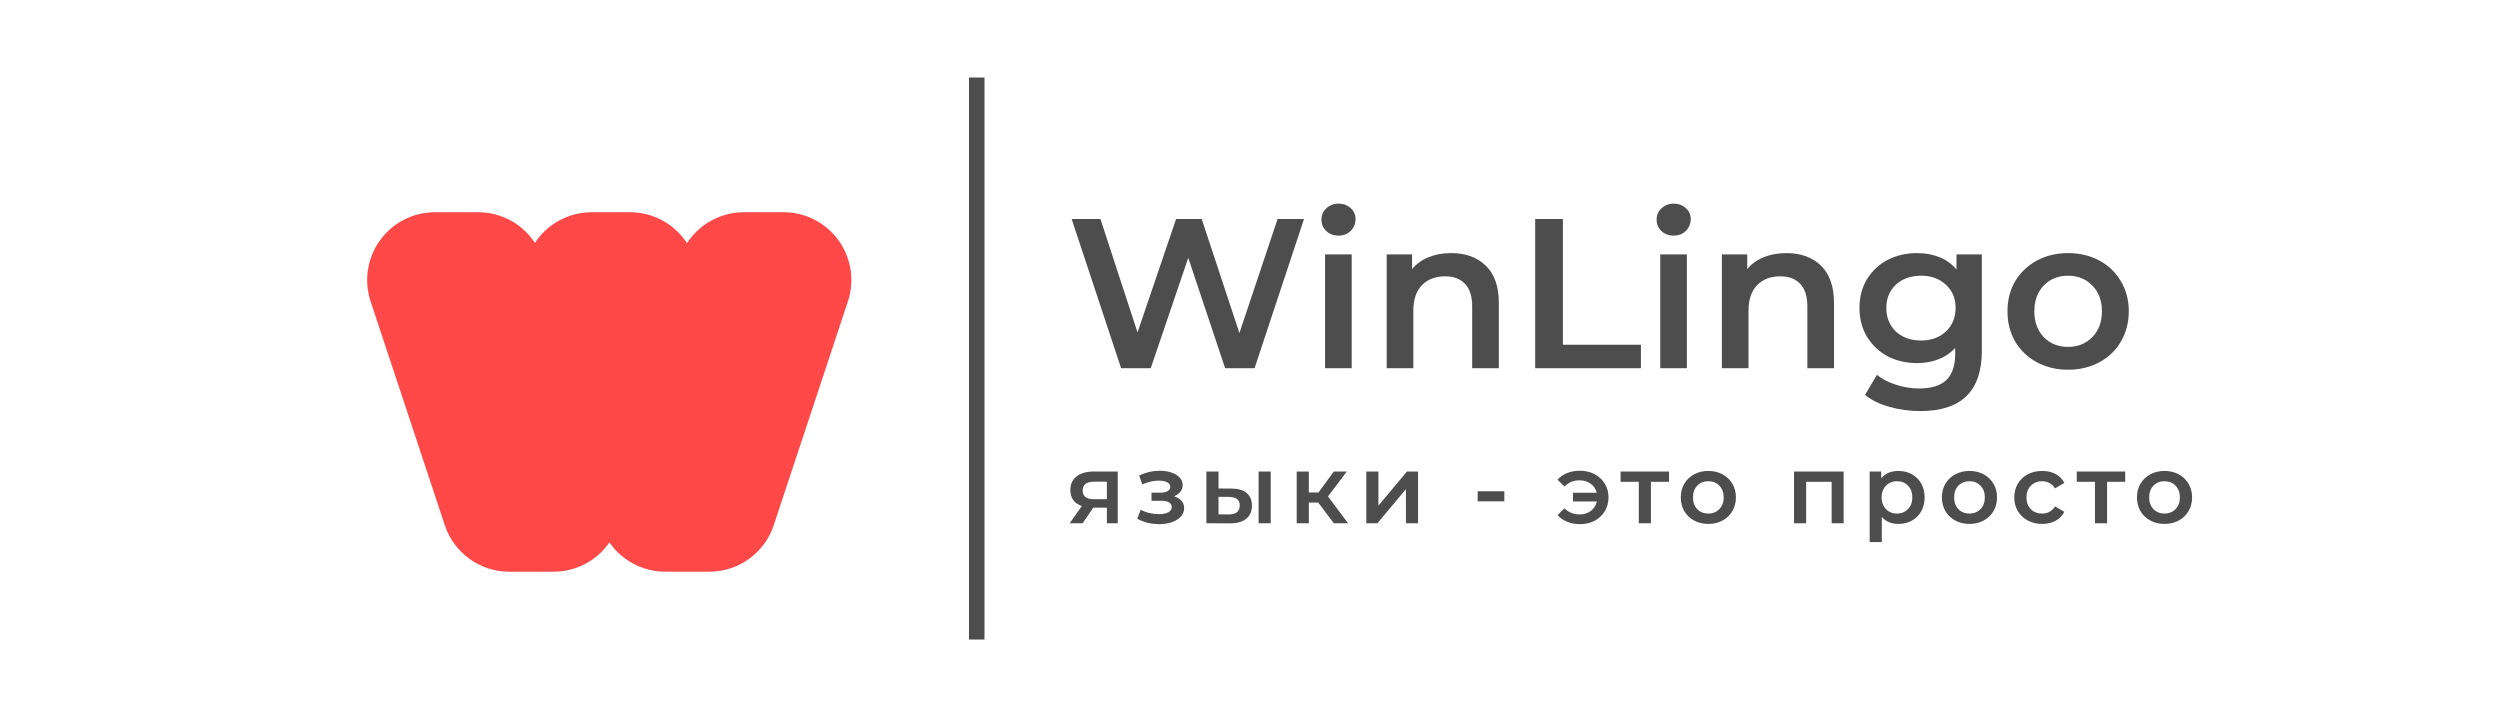 <svg width="258" height="74" viewBox="0 0 258 74" fill="none" xmlns="http://www.w3.org/2000/svg">
<rect width="258" height="74" fill="white"/>
<path d="M115.35 48.66V54H114.23V52.39H112.82L111.73 54H110.39L111.65 52.22C111.263 52.087 110.967 51.883 110.76 51.61C110.56 51.33 110.46 50.987 110.46 50.58C110.46 49.967 110.677 49.493 111.11 49.16C111.543 48.827 112.14 48.66 112.9 48.66H115.35ZM112.94 49.71C112.133 49.71 111.73 50.013 111.73 50.62C111.73 51.22 112.12 51.52 112.9 51.52H114.23V49.71H112.94ZM121.153 51.22C121.486 51.313 121.743 51.467 121.923 51.68C122.11 51.887 122.203 52.137 122.203 52.43C122.203 52.757 122.093 53.047 121.873 53.3C121.653 53.547 121.35 53.74 120.963 53.88C120.576 54.02 120.136 54.09 119.643 54.09C119.23 54.09 118.826 54.043 118.433 53.95C118.04 53.85 117.683 53.71 117.363 53.53L117.723 52.6C117.983 52.747 118.276 52.86 118.603 52.94C118.93 53.02 119.256 53.06 119.583 53.06C120.003 53.06 120.33 52.997 120.563 52.87C120.803 52.737 120.923 52.557 120.923 52.33C120.923 52.123 120.83 51.963 120.643 51.85C120.463 51.737 120.206 51.68 119.873 51.68H118.833V50.84H119.773C120.086 50.84 120.33 50.787 120.503 50.68C120.683 50.573 120.773 50.423 120.773 50.23C120.773 50.037 120.666 49.883 120.453 49.77C120.24 49.657 119.946 49.6 119.573 49.6C119.04 49.6 118.476 49.73 117.883 49.99L117.563 49.07C118.263 48.743 118.97 48.58 119.683 48.58C120.136 48.58 120.543 48.643 120.903 48.77C121.263 48.89 121.543 49.063 121.743 49.29C121.95 49.51 122.053 49.763 122.053 50.05C122.053 50.31 121.973 50.543 121.813 50.75C121.653 50.95 121.433 51.107 121.153 51.22ZM127.1 50.42C127.78 50.42 128.3 50.573 128.66 50.88C129.02 51.187 129.2 51.62 129.2 52.18C129.2 52.767 129 53.22 128.6 53.54C128.207 53.86 127.647 54.017 126.92 54.01L124.5 54V48.66H125.75V50.41L127.1 50.42ZM129.89 48.66H131.14V54H129.89V48.66ZM126.81 53.09C127.177 53.097 127.457 53.02 127.65 52.86C127.843 52.7 127.94 52.467 127.94 52.16C127.94 51.86 127.847 51.64 127.66 51.5C127.473 51.36 127.19 51.287 126.81 51.28L125.75 51.27V53.08L126.81 53.09ZM136.04 51.86H135.07V54H133.82V48.66H135.07V50.82H136.07L137.65 48.66H138.99L137.05 51.23L139.12 54H137.65L136.04 51.86ZM141.002 48.66H142.252V52.18L145.202 48.66H146.342V54H145.092V50.48L142.152 54H141.002V48.66ZM152.497 50.7H155.247V51.74H152.497V50.7ZM163.059 48.58C163.619 48.58 164.122 48.7 164.569 48.94C165.015 49.173 165.365 49.5 165.619 49.92C165.872 50.333 165.999 50.803 165.999 51.33C165.999 51.857 165.872 52.33 165.619 52.75C165.365 53.17 165.015 53.5 164.569 53.74C164.122 53.973 163.619 54.09 163.059 54.09C162.572 54.09 162.132 54.01 161.739 53.85C161.345 53.69 161.012 53.46 160.739 53.16L161.459 52.46C161.879 52.88 162.395 53.09 163.009 53.09C163.462 53.09 163.849 52.97 164.169 52.73C164.495 52.483 164.705 52.157 164.799 51.75H162.329V50.85H164.789C164.689 50.457 164.479 50.147 164.159 49.92C163.839 49.687 163.455 49.57 163.009 49.57C162.395 49.57 161.879 49.783 161.459 50.21L160.739 49.51C161.005 49.203 161.335 48.973 161.729 48.82C162.129 48.66 162.572 48.58 163.059 48.58ZM172.244 49.72H170.374V54H169.124V49.72H167.244V48.66H172.244V49.72ZM176.296 54.07C175.756 54.07 175.27 53.953 174.836 53.72C174.403 53.487 174.063 53.163 173.816 52.75C173.576 52.33 173.456 51.857 173.456 51.33C173.456 50.803 173.576 50.333 173.816 49.92C174.063 49.507 174.403 49.183 174.836 48.95C175.27 48.717 175.756 48.6 176.296 48.6C176.843 48.6 177.333 48.717 177.766 48.95C178.2 49.183 178.536 49.507 178.776 49.92C179.023 50.333 179.146 50.803 179.146 51.33C179.146 51.857 179.023 52.33 178.776 52.75C178.536 53.163 178.2 53.487 177.766 53.72C177.333 53.953 176.843 54.07 176.296 54.07ZM176.296 53C176.756 53 177.136 52.847 177.436 52.54C177.736 52.233 177.886 51.83 177.886 51.33C177.886 50.83 177.736 50.427 177.436 50.12C177.136 49.813 176.756 49.66 176.296 49.66C175.836 49.66 175.456 49.813 175.156 50.12C174.863 50.427 174.716 50.83 174.716 51.33C174.716 51.83 174.863 52.233 175.156 52.54C175.456 52.847 175.836 53 176.296 53ZM190.265 48.66V54H189.025V49.72H186.395V54H185.145V48.66H190.265ZM195.911 48.6C196.431 48.6 196.895 48.713 197.301 48.94C197.715 49.167 198.038 49.487 198.271 49.9C198.505 50.313 198.621 50.79 198.621 51.33C198.621 51.87 198.505 52.35 198.271 52.77C198.038 53.183 197.715 53.503 197.301 53.73C196.895 53.957 196.431 54.07 195.911 54.07C195.191 54.07 194.621 53.83 194.201 53.35V55.94H192.951V48.66H194.141V49.36C194.348 49.107 194.601 48.917 194.901 48.79C195.208 48.663 195.545 48.6 195.911 48.6ZM195.771 53C196.231 53 196.608 52.847 196.901 52.54C197.201 52.233 197.351 51.83 197.351 51.33C197.351 50.83 197.201 50.427 196.901 50.12C196.608 49.813 196.231 49.66 195.771 49.66C195.471 49.66 195.201 49.73 194.961 49.87C194.721 50.003 194.531 50.197 194.391 50.45C194.251 50.703 194.181 50.997 194.181 51.33C194.181 51.663 194.251 51.957 194.391 52.21C194.531 52.463 194.721 52.66 194.961 52.8C195.201 52.933 195.471 53 195.771 53ZM203.245 54.07C202.705 54.07 202.219 53.953 201.785 53.72C201.352 53.487 201.012 53.163 200.765 52.75C200.525 52.33 200.405 51.857 200.405 51.33C200.405 50.803 200.525 50.333 200.765 49.92C201.012 49.507 201.352 49.183 201.785 48.95C202.219 48.717 202.705 48.6 203.245 48.6C203.792 48.6 204.282 48.717 204.715 48.95C205.149 49.183 205.485 49.507 205.725 49.92C205.972 50.333 206.095 50.803 206.095 51.33C206.095 51.857 205.972 52.33 205.725 52.75C205.485 53.163 205.149 53.487 204.715 53.72C204.282 53.953 203.792 54.07 203.245 54.07ZM203.245 53C203.705 53 204.085 52.847 204.385 52.54C204.685 52.233 204.835 51.83 204.835 51.33C204.835 50.83 204.685 50.427 204.385 50.12C204.085 49.813 203.705 49.66 203.245 49.66C202.785 49.66 202.405 49.813 202.105 50.12C201.812 50.427 201.665 50.83 201.665 51.33C201.665 51.83 201.812 52.233 202.105 52.54C202.405 52.847 202.785 53 203.245 53ZM210.76 54.07C210.207 54.07 209.71 53.953 209.27 53.72C208.83 53.487 208.487 53.163 208.24 52.75C207.994 52.33 207.87 51.857 207.87 51.33C207.87 50.803 207.994 50.333 208.24 49.92C208.487 49.507 208.827 49.183 209.26 48.95C209.7 48.717 210.2 48.6 210.76 48.6C211.287 48.6 211.747 48.707 212.14 48.92C212.54 49.133 212.84 49.44 213.04 49.84L212.08 50.4C211.927 50.153 211.734 49.97 211.5 49.85C211.274 49.723 211.024 49.66 210.75 49.66C210.284 49.66 209.897 49.813 209.59 50.12C209.284 50.42 209.13 50.823 209.13 51.33C209.13 51.837 209.28 52.243 209.58 52.55C209.887 52.85 210.277 53 210.75 53C211.024 53 211.274 52.94 211.5 52.82C211.734 52.693 211.927 52.507 212.08 52.26L213.04 52.82C212.834 53.22 212.53 53.53 212.13 53.75C211.737 53.963 211.28 54.07 210.76 54.07ZM219.322 49.72H217.452V54H216.202V49.72H214.322V48.66H219.322V49.72ZM223.374 54.07C222.834 54.07 222.348 53.953 221.914 53.72C221.481 53.487 221.141 53.163 220.894 52.75C220.654 52.33 220.534 51.857 220.534 51.33C220.534 50.803 220.654 50.333 220.894 49.92C221.141 49.507 221.481 49.183 221.914 48.95C222.348 48.717 222.834 48.6 223.374 48.6C223.921 48.6 224.411 48.717 224.844 48.95C225.278 49.183 225.614 49.507 225.854 49.92C226.101 50.333 226.224 50.803 226.224 51.33C226.224 51.857 226.101 52.33 225.854 52.75C225.614 53.163 225.278 53.487 224.844 53.72C224.411 53.953 223.921 54.07 223.374 54.07ZM223.374 53C223.834 53 224.214 52.847 224.514 52.54C224.814 52.233 224.964 51.83 224.964 51.33C224.964 50.83 224.814 50.427 224.514 50.12C224.214 49.813 223.834 49.66 223.374 49.66C222.914 49.66 222.534 49.813 222.234 50.12C221.941 50.427 221.794 50.83 221.794 51.33C221.794 51.83 221.941 52.233 222.234 52.54C222.534 52.847 222.914 53 223.374 53Z" fill="#4D4D4D"/>
<path d="M134.574 22.6L129.47 38H126.434L122.628 26.604L118.756 38H115.698L110.594 22.6H113.564L117.392 34.304L121.374 22.6H124.014L127.908 34.37L131.846 22.6H134.574ZM136.747 26.252H139.497V38H136.747V26.252ZM138.133 24.316C137.635 24.316 137.217 24.162 136.879 23.854C136.542 23.531 136.373 23.135 136.373 22.666C136.373 22.197 136.542 21.808 136.879 21.5C137.217 21.177 137.635 21.016 138.133 21.016C138.632 21.016 139.05 21.17 139.387 21.478C139.725 21.771 139.893 22.145 139.893 22.6C139.893 23.084 139.725 23.495 139.387 23.832C139.065 24.155 138.647 24.316 138.133 24.316ZM149.773 26.12C151.254 26.12 152.442 26.553 153.337 27.418C154.231 28.283 154.679 29.567 154.679 31.268V38H151.929V31.62C151.929 30.593 151.687 29.823 151.203 29.31C150.719 28.782 150.029 28.518 149.135 28.518C148.123 28.518 147.323 28.826 146.737 29.442C146.15 30.043 145.857 30.916 145.857 32.06V38H143.107V26.252H145.725V27.77C146.179 27.227 146.751 26.817 147.441 26.538C148.13 26.259 148.907 26.12 149.773 26.12ZM158.431 22.6H161.291V35.58H169.343V38H158.431V22.6ZM171.337 26.252H174.087V38H171.337V26.252ZM172.723 24.316C172.225 24.316 171.807 24.162 171.469 23.854C171.132 23.531 170.963 23.135 170.963 22.666C170.963 22.197 171.132 21.808 171.469 21.5C171.807 21.177 172.225 21.016 172.723 21.016C173.222 21.016 173.64 21.17 173.977 21.478C174.315 21.771 174.483 22.145 174.483 22.6C174.483 23.084 174.315 23.495 173.977 23.832C173.655 24.155 173.237 24.316 172.723 24.316ZM184.363 26.12C185.844 26.12 187.032 26.553 187.927 27.418C188.821 28.283 189.269 29.567 189.269 31.268V38H186.519V31.62C186.519 30.593 186.277 29.823 185.793 29.31C185.309 28.782 184.619 28.518 183.725 28.518C182.713 28.518 181.913 28.826 181.327 29.442C180.74 30.043 180.447 30.916 180.447 32.06V38H177.697V26.252H180.315V27.77C180.769 27.227 181.341 26.817 182.031 26.538C182.72 26.259 183.497 26.12 184.363 26.12ZM204.525 26.252V36.218C204.525 40.354 202.413 42.422 198.189 42.422C197.059 42.422 195.989 42.275 194.977 41.982C193.965 41.703 193.129 41.293 192.469 40.75L193.701 38.682C194.214 39.107 194.859 39.445 195.637 39.694C196.429 39.958 197.228 40.09 198.035 40.09C199.325 40.09 200.271 39.797 200.873 39.21C201.474 38.623 201.775 37.729 201.775 36.526V35.91C201.305 36.423 200.733 36.812 200.059 37.076C199.384 37.34 198.643 37.472 197.837 37.472C196.722 37.472 195.71 37.237 194.801 36.768C193.906 36.284 193.195 35.609 192.667 34.744C192.153 33.879 191.897 32.889 191.897 31.774C191.897 30.659 192.153 29.677 192.667 28.826C193.195 27.961 193.906 27.293 194.801 26.824C195.71 26.355 196.722 26.12 197.837 26.12C198.687 26.12 199.457 26.259 200.147 26.538C200.851 26.817 201.437 27.242 201.907 27.814V26.252H204.525ZM198.255 35.14C199.296 35.14 200.147 34.832 200.807 34.216C201.481 33.585 201.819 32.771 201.819 31.774C201.819 30.791 201.481 29.992 200.807 29.376C200.147 28.76 199.296 28.452 198.255 28.452C197.199 28.452 196.333 28.76 195.659 29.376C194.999 29.992 194.669 30.791 194.669 31.774C194.669 32.771 194.999 33.585 195.659 34.216C196.333 34.832 197.199 35.14 198.255 35.14ZM213.42 38.154C212.232 38.154 211.161 37.897 210.208 37.384C209.255 36.871 208.507 36.159 207.964 35.25C207.436 34.326 207.172 33.285 207.172 32.126C207.172 30.967 207.436 29.933 207.964 29.024C208.507 28.115 209.255 27.403 210.208 26.89C211.161 26.377 212.232 26.12 213.42 26.12C214.623 26.12 215.701 26.377 216.654 26.89C217.607 27.403 218.348 28.115 218.876 29.024C219.419 29.933 219.69 30.967 219.69 32.126C219.69 33.285 219.419 34.326 218.876 35.25C218.348 36.159 217.607 36.871 216.654 37.384C215.701 37.897 214.623 38.154 213.42 38.154ZM213.42 35.8C214.432 35.8 215.268 35.463 215.928 34.788C216.588 34.113 216.918 33.226 216.918 32.126C216.918 31.026 216.588 30.139 215.928 29.464C215.268 28.789 214.432 28.452 213.42 28.452C212.408 28.452 211.572 28.789 210.912 29.464C210.267 30.139 209.944 31.026 209.944 32.126C209.944 33.226 210.267 34.113 210.912 34.788C211.572 35.463 212.408 35.8 213.42 35.8Z" fill="#4D4D4D"/>
<line x1="100.8" y1="8" x2="100.8" y2="66" stroke="#4D4D4D" stroke-width="1.6"/>
<g filter="url(#filter0_d)">
<path d="M77.861 25.9L70.205 49H65.651L59.942 31.906L54.134 49H49.547L41.891 25.9H46.346L52.088 43.456L58.061 25.9H62.021L67.862 43.555L73.769 25.9H77.861Z" fill="#FFAE78"/>
<path d="M77.861 25.9L84.506 28.102C85.213 25.968 84.852 23.625 83.536 21.802C82.22 19.98 80.109 18.9 77.861 18.9V25.9ZM70.205 49V56C73.222 56 75.9 54.066 76.85 51.202L70.205 49ZM65.651 49L59.011 51.217C59.965 54.074 62.639 56 65.651 56V49ZM59.942 31.906L66.582 29.689C65.63 26.838 62.965 24.914 59.96 24.906C56.955 24.898 54.281 26.809 53.314 29.654L59.942 31.906ZM54.134 49V56C57.132 56 59.797 54.091 60.762 51.252L54.134 49ZM49.547 49L42.902 51.202C43.852 54.066 46.53 56 49.547 56V49ZM41.891 25.9V18.9C39.643 18.9 37.532 19.98 36.216 21.802C34.9 23.625 34.539 25.968 35.246 28.102L41.891 25.9ZM46.346 25.9L52.999 23.724C52.058 20.846 49.374 18.9 46.346 18.9V25.9ZM52.088 43.456L45.435 45.632C46.371 48.495 49.034 50.438 52.047 50.456C55.059 50.474 57.745 48.562 58.715 45.711L52.088 43.456ZM58.061 25.9V18.9C55.064 18.9 52.399 20.808 51.434 23.645L58.061 25.9ZM62.021 25.9L68.667 23.701C67.719 20.835 65.04 18.9 62.021 18.9V25.9ZM67.862 43.555L61.216 45.754C62.163 48.616 64.836 50.55 67.85 50.555C70.865 50.56 73.544 48.635 74.5 45.776L67.862 43.555ZM73.769 25.9V18.9C70.759 18.9 68.086 20.824 67.131 23.679L73.769 25.9ZM71.216 23.698L63.56 46.798L76.85 51.202L84.506 28.102L71.216 23.698ZM70.205 42H65.651V56H70.205V42ZM72.29 46.783L66.582 29.689L53.303 34.123L59.011 51.217L72.29 46.783ZM53.314 29.654L47.506 46.748L60.762 51.252L66.57 34.158L53.314 29.654ZM54.134 42H49.547V56H54.134V42ZM56.192 46.798L48.536 23.698L35.246 28.102L42.902 51.202L56.192 46.798ZM41.891 32.9H46.346V18.9H41.891V32.9ZM39.693 28.076L45.435 45.632L58.741 41.28L52.999 23.724L39.693 28.076ZM58.715 45.711L64.688 28.155L51.434 23.645L45.461 41.201L58.715 45.711ZM58.061 32.9H62.021V18.9H58.061V32.9ZM55.375 28.099L61.216 45.754L74.508 41.356L68.667 23.701L55.375 28.099ZM74.5 45.776L80.407 28.121L67.131 23.679L61.224 41.334L74.5 45.776ZM73.769 32.9H77.861V18.9H73.769V32.9Z" fill="#FF4949"/>
</g>
<defs>
<filter id="filter0_d" x="34.891" y="18.9" width="53.47" height="40.6" filterUnits="userSpaceOnUse" color-interpolation-filters="sRGB">
<feFlood flood-opacity="0" result="BackgroundImageFix"/>
<feColorMatrix in="SourceAlpha" type="matrix" values="0 0 0 0 0 0 0 0 0 0 0 0 0 0 0 0 0 0 127 0"/>
<feOffset dx="3" dy="3"/>
<feGaussianBlur stdDeviation="0.25"/>
<feColorMatrix type="matrix" values="0 0 0 0 1 0 0 0 0 0.761 0 0 0 0 0.129 0 0 0 1 0"/>
<feBlend mode="normal" in2="BackgroundImageFix" result="effect1_dropShadow"/>
<feBlend mode="normal" in="SourceGraphic" in2="effect1_dropShadow" result="shape"/>
</filter>
</defs>
</svg>
